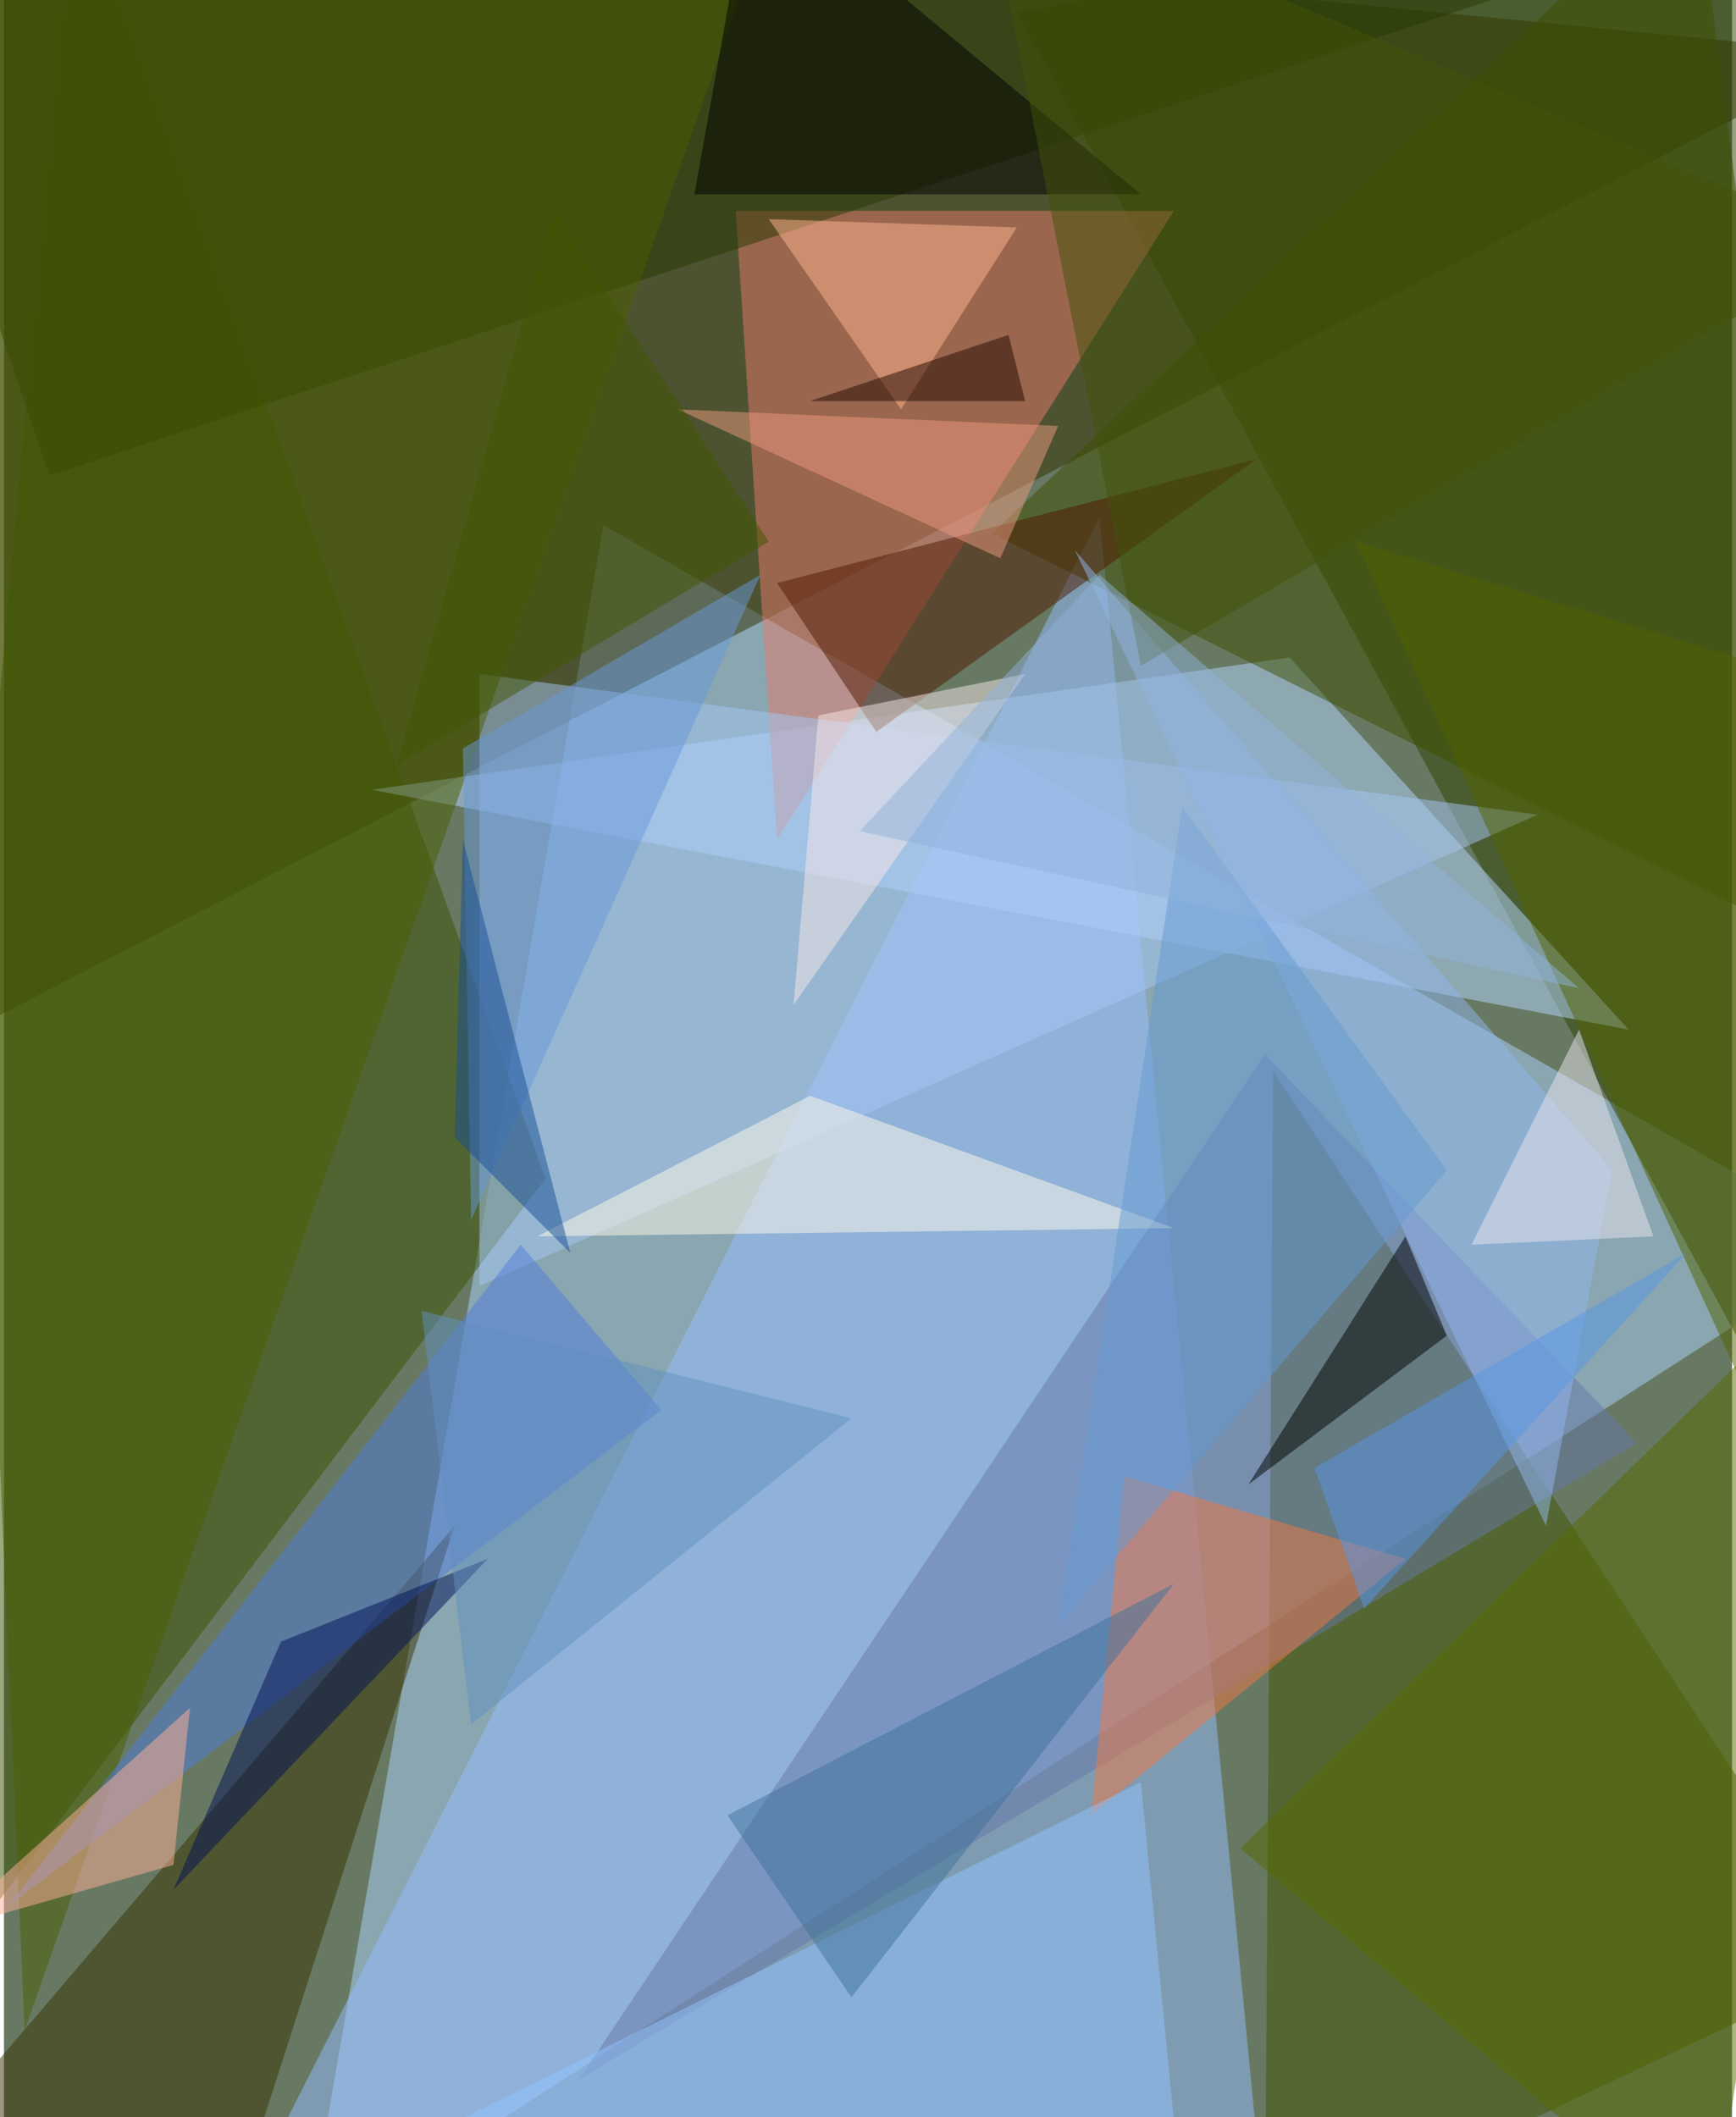 <svg xmlns="http://www.w3.org/2000/svg" width="228" height="278" viewBox="0 0 836 1024"><path fill="#677962" d="M0 0h836v1024H0z"/><g fill-opacity=".502"><path fill="#abd4ff" d="M290 254l-144 832 752-484z"/><path fill="#342e00" d="M-62 522L2-62l896 88z"/><path fill="#98bdff" d="M606 1034l-76-784-424 836z"/><path fill="#2e4200" d="M862 690L842-62 490 6z"/><path fill="#3b5300" d="M262 570L34-62-62 998z"/><path fill="#b6d8ff" d="M786 498L622 318l-444 64z"/><path fill="#425400" d="M614 518l284 432-288 136z"/><path fill="#e77a6a" d="M374 406l192-304H354z"/><path fill="#3f4f00" d="M886 462L478 258 818-62z"/><path fill="#6778a9" d="M278 1006l512-308-180-188z"/><path fill="#a6c5f3" d="M230 326l512 68-512 228z"/><path fill="#273900" d="M-62-18l84 248L750-10z"/><path fill="#393200" d="M218 738l-112 348-168-20z"/><path fill="#f07945" d="M526 878l152-124-136-40z"/><path fill="#4b5e00" d="M10 982L366-30l-400 4z"/><path fill="#517cdc" d="M2 922l316-240-68-80z"/><path fill="#566a00" d="M898 602L598 894l228 192z"/><path d="M698 646l-96 72 76-120z"/><path fill="#4f1801" d="M422 354l-48-72 232-60z"/><path fill="#fffaea" d="M390 530l-132 68 308-4z"/><path fill="#90c4fe" d="M98 1086l468-60-16-164z"/><path d="M334 94l28-156L550 94z"/><path fill="#ffb095" d="M82 902l-112 32L90 826z"/><path fill="#526300" d="M654 262l244 532-60-476z"/><path fill="#ffb592" d="M434 198l56-88-120-4z"/><path fill="#6998d8" d="M226 590l140-312-144 84z"/><path fill="#92b5ee" d="M778 566l-32 172-228-472z"/><path fill="#425309" d="M474-62l76 384 348-204z"/><path fill="#5995e6" d="M814 606L634 710l24 68z"/><path fill="#ed9980" d="M482 270l-156-72 184 8z"/><path fill="#f7e7e8" d="M382 486l12-140 100-20z"/><path fill="#3e739a" d="M566 766L410 966l-60-88z"/><path fill="#659ad1" d="M698 566L570 390l-60 396z"/><path fill="#001156" d="M82 914l152-160-100 40z"/><path fill="#eae6ef" d="M798 598l-88 4 52-104z"/><path fill="#90b2da" d="M414 402l348 76-232-200z"/><path fill="#184e96" d="M218 550l4-144 52 200z"/><path fill="#415700" d="M190 370l76-268 104 160z"/><path fill="#230901" d="M494 194H390l96-32z"/><path fill="#608fbf" d="M202 634l208 52-184 148z"/></g></svg>